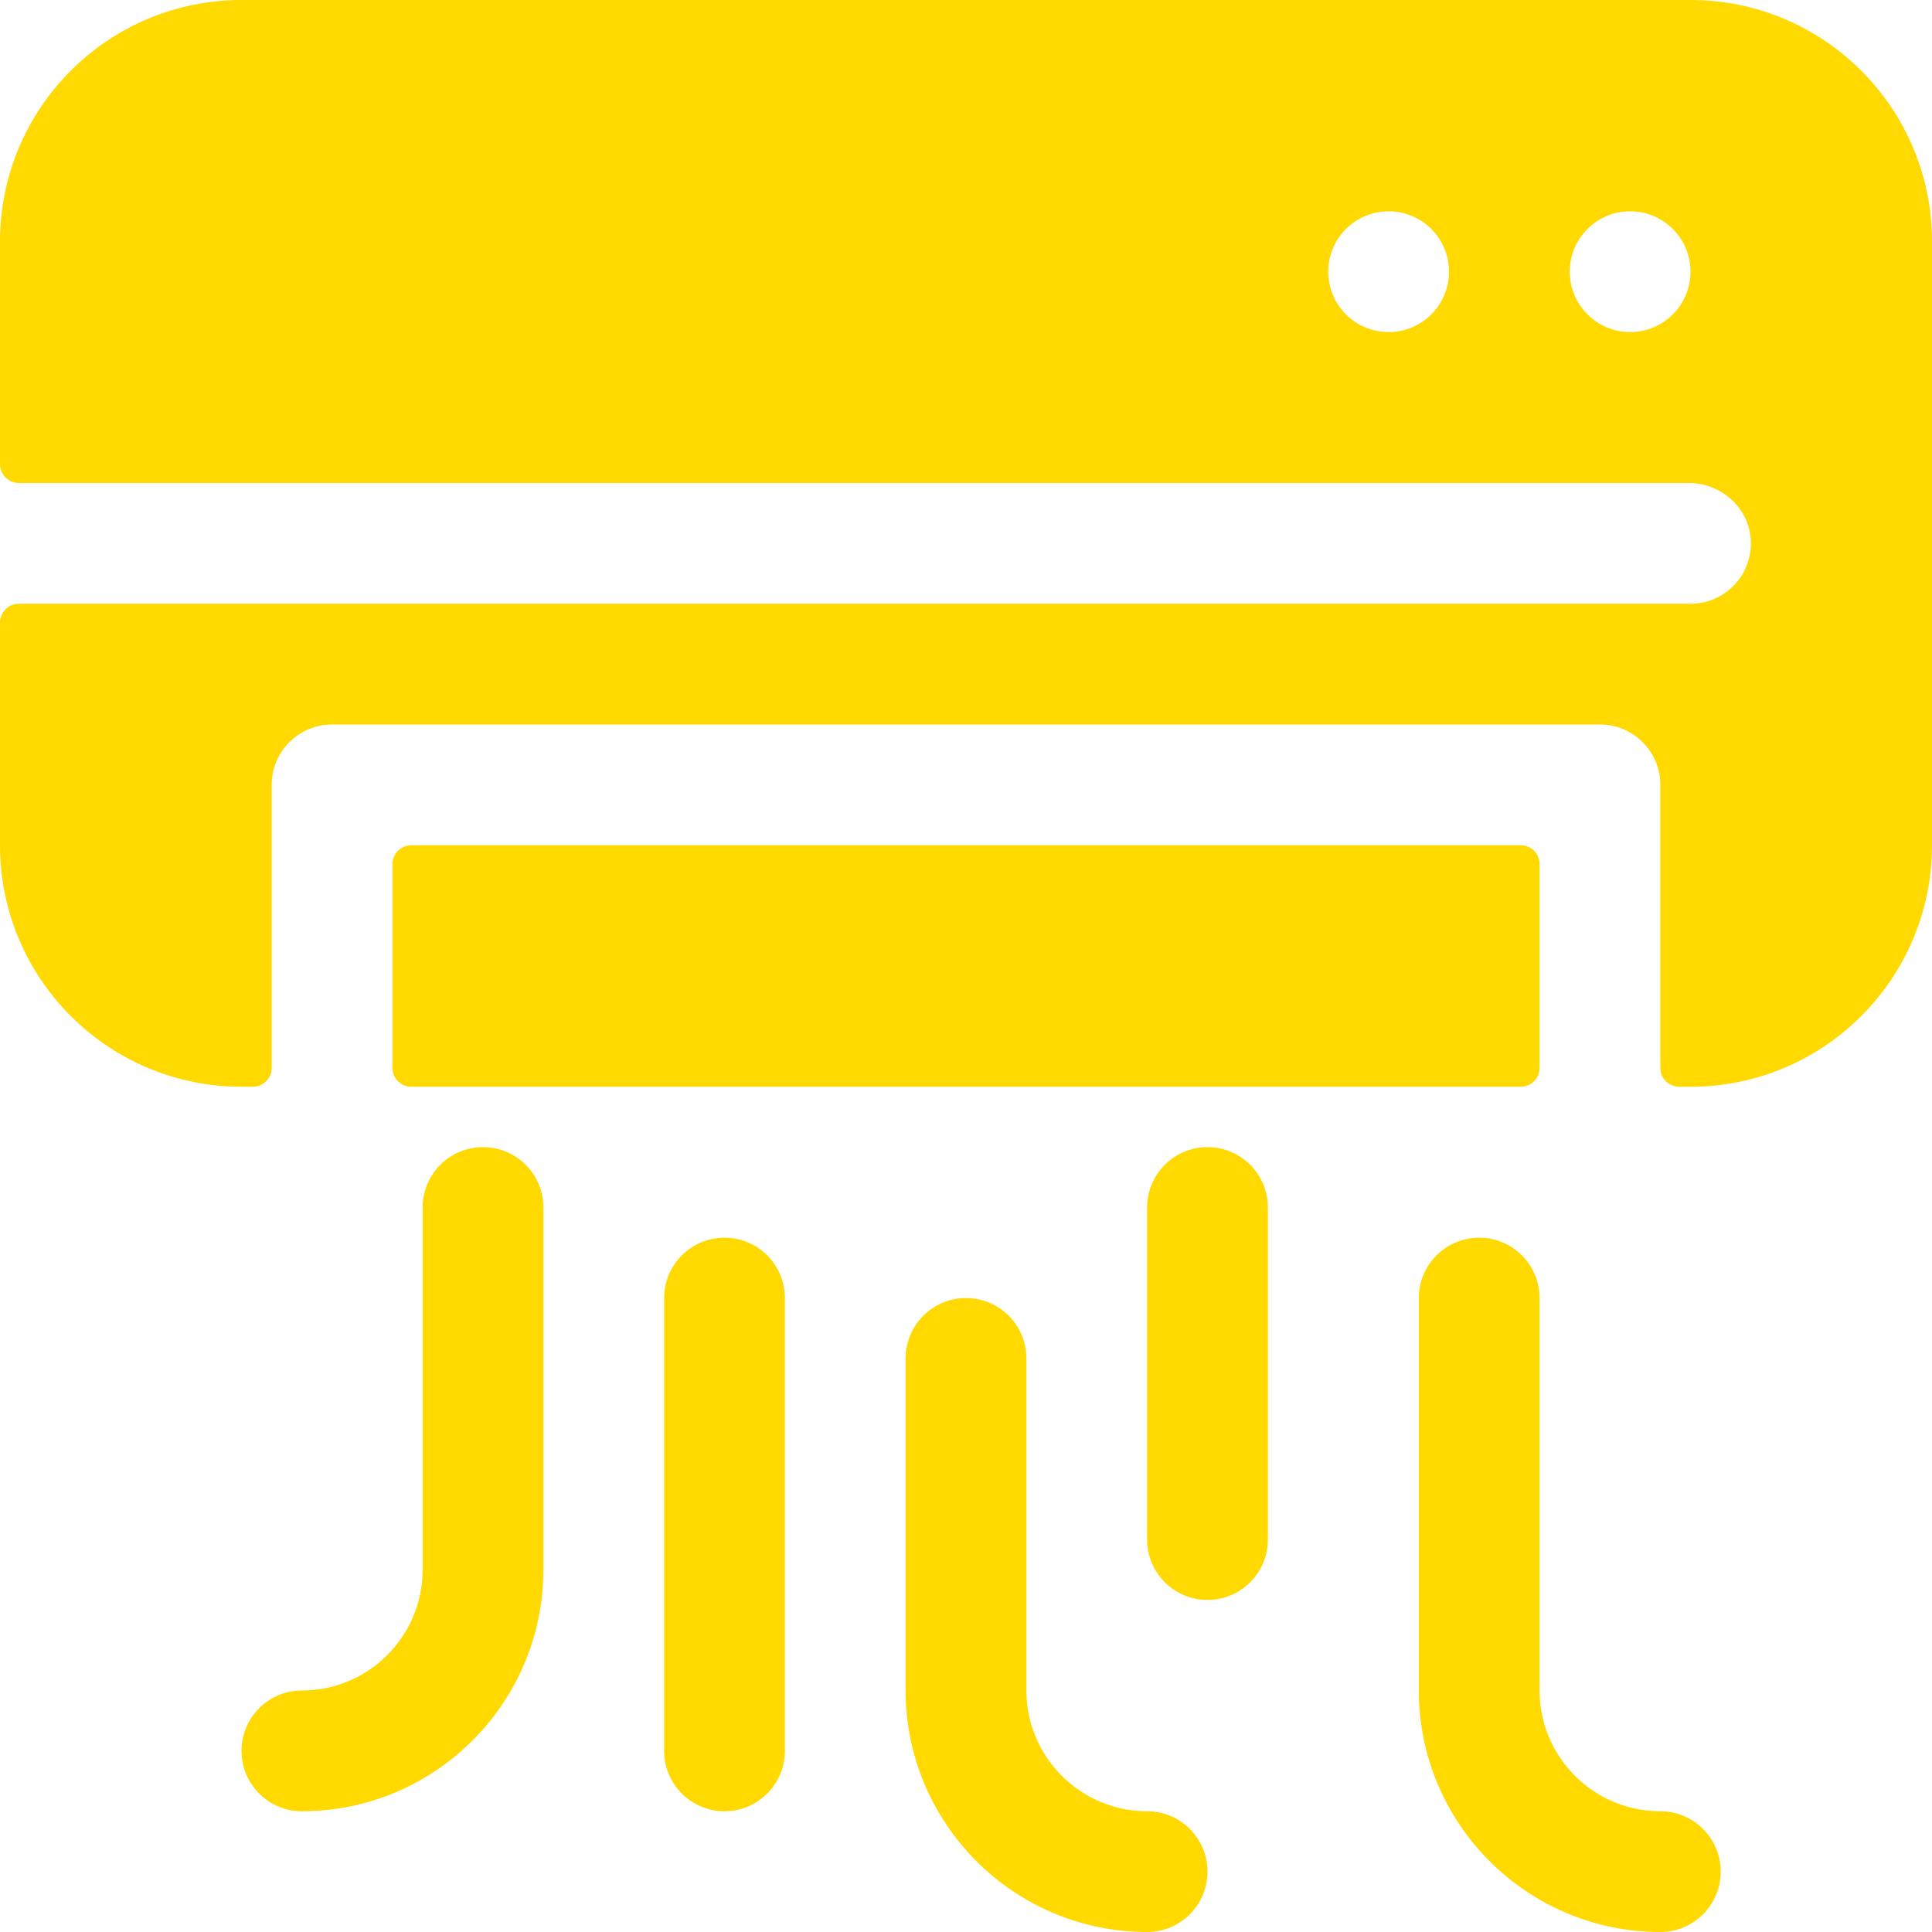 <?xml version="1.0"?>
<svg xmlns="http://www.w3.org/2000/svg" xmlns:xlink="http://www.w3.org/1999/xlink" xmlns:svgjs="http://svgjs.com/svgjs" version="1.1" width="512" height="512" x="0" y="0" viewBox="0 0 512 512" style="enable-background:new 0 0 512 512" xml:space="preserve" class=""><g><g xmlns="http://www.w3.org/2000/svg"><path d="m403 224h-294c-2.761 0-5 2.239-5 5v54c0 2.761 2.239 5 5 5h294c2.761 0 5-2.239 5-5v-54c0-2.761-2.239-5-5-5z" fill="#ffd900" data-original="#000000" style="" class=""/><path d="m448 0h-384c-35.346 0-64 28.654-64 64v59c0 2.761 2.239 5 5 5h442.551c8.618 0 16.03 6.626 16.431 15.234.428 9.189-6.888 16.766-15.982 16.766h-443c-2.761 0-5 2.239-5 5v59c0 35.346 28.654 64 64 64h3c2.761 0 5-2.239 5-5v-75c0-8.837 7.163-16 16-16h336c8.837 0 16 7.163 16 16v75c0 2.761 2.239 5 5 5h3c35.346 0 64-28.654 64-64v-160c0-35.346-28.654-64-64-64zm-80 88c-8.84 0-16-7.16-16-16s7.16-16 16-16 16 7.16 16 16-7.16 16-16 16zm64 0c-8.84 0-16-7.16-16-16s7.16-16 16-16 16 7.16 16 16-7.16 16-16 16z" fill="#ffd900" data-original="#000000" style="" class=""/><path d="m128 304c-8.837 0-16 7.164-16 16v96c0 17.645-14.355 32-32 32-8.837 0-16 7.164-16 16s7.163 16 16 16c35.29 0 64-28.71 64-64v-96c0-8.836-7.163-16-16-16z" fill="#ffd900" data-original="#000000" style="" class=""/><path d="m440 480c-17.645 0-32-14.355-32-32v-104c0-8.836-7.163-16-16-16s-16 7.164-16 16v104c0 35.29 28.71 64 64 64 8.837 0 16-7.164 16-16s-7.163-16-16-16z" fill="#ffd900" data-original="#000000" style="" class=""/><path d="m304 480c-17.645 0-32-14.355-32-32v-88c0-8.836-7.163-16-16-16s-16 7.164-16 16v88c0 35.29 28.71 64 64 64 8.837 0 16-7.164 16-16s-7.163-16-16-16z" fill="#ffd900" data-original="#000000" style="" class=""/><path d="m192 328c-8.837 0-16 7.164-16 16v120c0 8.836 7.163 16 16 16s16-7.164 16-16v-120c0-8.836-7.163-16-16-16z" fill="#ffd900" data-original="#000000" style="" class=""/><path d="m320 304c-8.837 0-16 7.164-16 16v88c0 8.836 7.163 16 16 16s16-7.164 16-16v-88c0-8.836-7.163-16-16-16z" fill="#ffd900" data-original="#000000" style="" class=""/></g></g></svg>
